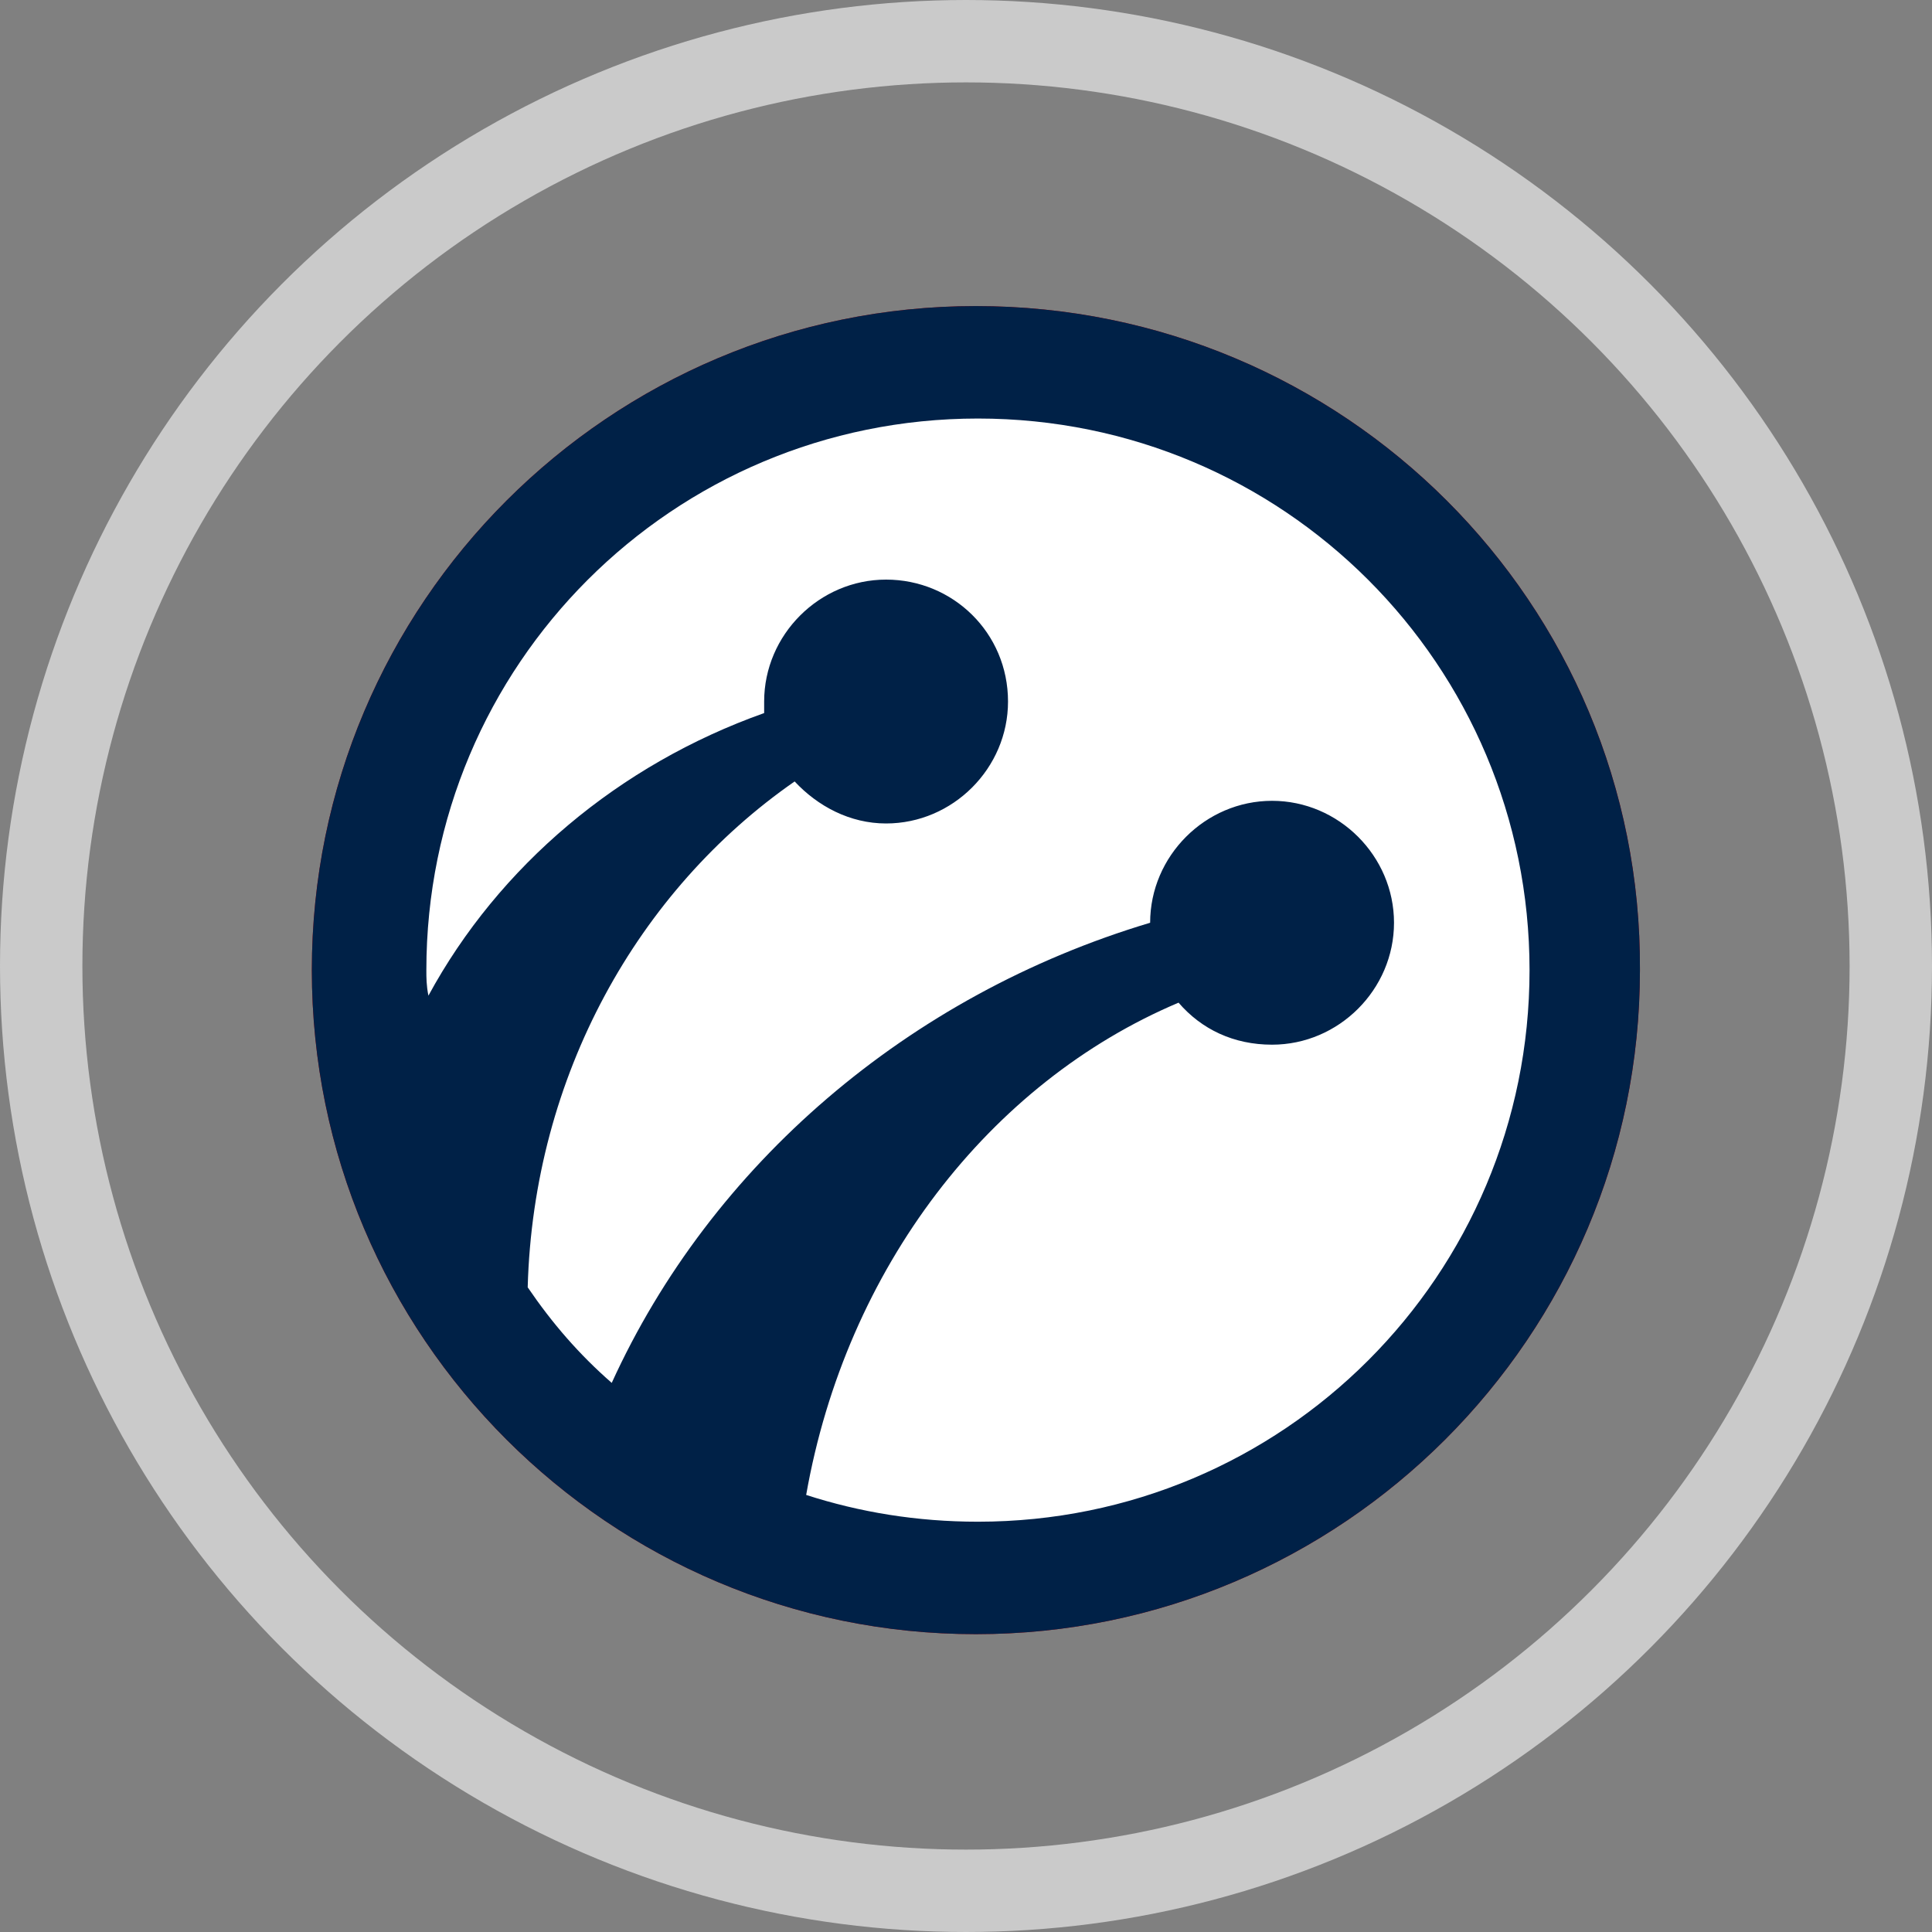 <?xml version="1.0" encoding="utf-8"?>
<!-- Generator: Adobe Illustrator 22.1.0, SVG Export Plug-In . SVG Version: 6.00 Build 0)  -->
<svg version="1.1" id="Слой_1" xmlns="http://www.w3.org/2000/svg" xmlns:xlink="http://www.w3.org/1999/xlink" x="0px" y="0px"
	 viewBox="0 0 469 469" style="enable-background:new 0 0 469 469;" xml:space="preserve">
<rect x="0" y="0" width="469" height="469" fill="#808080" stroke="none"/>
<style type="text/css">
	.st0{fill:none;stroke:#CACACA;stroke-width:20;stroke-miterlimit:10;}
	.st1{fill:#B80000;}
	.st2{clip-path:url(#SVGID_2_);fill:#002147;}
	.st3{fill:#FFFFFF;}
</style>
<circle class="st0" cx="234.5" cy="234.5" r="224.5"/>
<g>
	<g>
		<g>
			<path id="LIFECELL_1_" class="st1" d="M75.7,235.5c0,89,72.3,161.2,161.2,161.2s161.2-72.3,161.2-161.2
				c0.5-89-71.8-161.2-161.2-161.2C148,74.3,75.7,146.5,75.7,235.5"/>
		</g>
		<g>
			<g>
				<g>
					<defs>
						<path id="SVGID_1_" d="M75.7,235.5c0,89,72.3,161.2,161.2,161.2s161.2-72.3,161.2-161.2c0.5-89-71.8-161.2-161.2-161.2
							C148,74.3,75.7,146.5,75.7,235.5"/>
					</defs>
					<clipPath id="SVGID_2_">
						<use xlink:href="#SVGID_1_"  style="overflow:visible;"/>
					</clipPath>
					<rect x="75.7" y="74.3" class="st2" width="322.9" height="322.9"/>
				</g>
			</g>
		</g>
	</g>
	<path class="st3" d="M103.5,235.5c0-74.1,59.8-133.9,133.9-133.9s133.9,59.8,133.9,133.9s-59.8,133.9-133.9,133.9
		c-14.8,0-28.7-2.3-41.7-6.5c9.7-55.1,44.5-100.1,90.4-119.5c5.6,6.5,13.4,10.2,22.7,10.2c16.2,0,29.6-13.4,29.6-29.6
		s-13.4-29.6-29.6-29.6s-29.6,13.4-29.6,29.6c-58.8,17.6-106.6,58.8-130.7,111.7c-7.9-6.9-14.4-14.4-20.4-23.2
		c1.4-51.4,26.8-96.4,64.8-122.8c5.6,6,13.4,10.2,22.2,10.2c16.2,0,29.6-13.4,29.6-29.6c0-16.7-13.4-29.6-29.6-29.6
		s-29.6,13.4-29.6,29.6c0,0.9,0,1.8,0,2.8c-35.2,12.5-64.4,37.1-81.5,68.6C103.5,239.2,103.5,237.3,103.5,235.5"/>
</g>
</svg>
